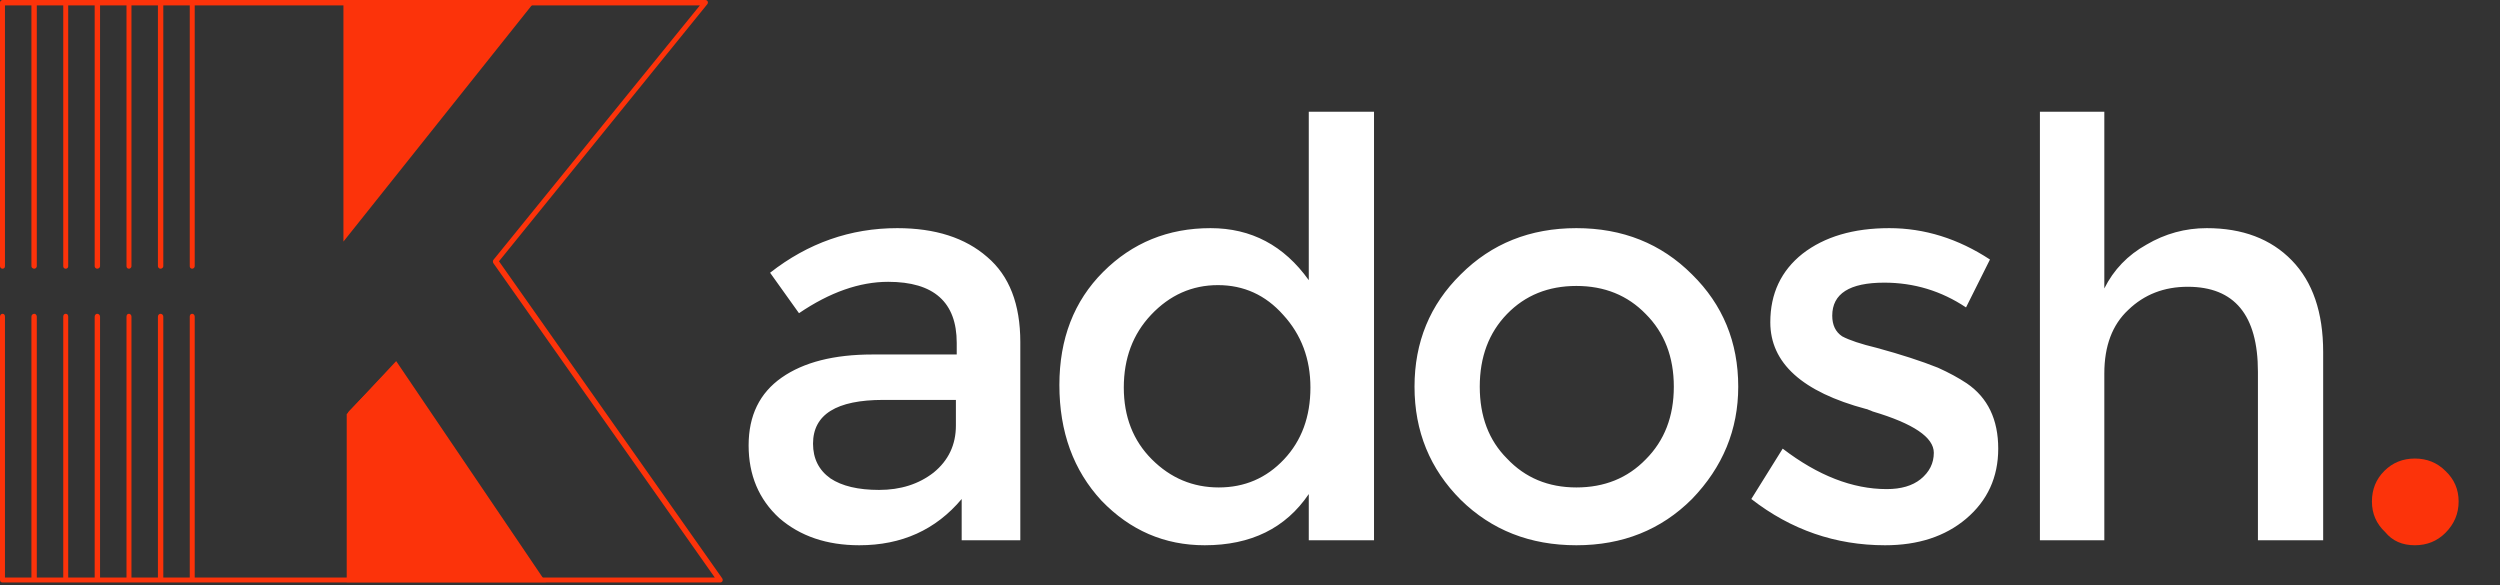 <svg width="474" height="111" viewBox="0 0 474 111" fill="none" xmlns="http://www.w3.org/2000/svg">
<rect x="0" y="0" width="474" height="111" fill="#333333" stroke="none"/>
<path fill-rule="evenodd" clip-rule="evenodd" d="M136.542 110.44C105.659 110.44 66.468 110.44 0.47 110.44C0.235 110.44 0 110.284 0 109.97V60.041C0 59.727 0.235 59.492 0.47 59.492C0.784 59.492 0.941 59.727 0.941 60.041V109.5H5.957V60.041C5.957 59.727 6.192 59.492 6.506 59.492C6.741 59.492 6.976 59.727 6.976 60.041V109.5H11.992V60.041C11.992 59.727 12.149 59.492 12.463 59.492C12.776 59.492 12.933 59.727 12.933 60.041V109.5H17.95V60.041C17.95 59.727 18.185 59.492 18.42 59.492C18.733 59.492 18.968 59.727 18.968 60.041V109.5H23.985V60.041C23.985 59.727 24.142 59.492 24.455 59.492C24.69 59.492 24.925 59.727 24.925 60.041V109.5H29.942V60.041C29.942 59.727 30.177 59.492 30.412 59.492C30.726 59.492 30.961 59.727 30.961 60.041V109.5H35.977V60.041C35.977 59.727 36.134 59.492 36.448 59.492C36.683 59.492 36.918 59.727 36.918 60.041V109.5C40.445 109.5 62.862 109.5 65.998 109.5V78.382C65.998 78.225 66.05 78.095 66.154 77.99L74.463 69.368C74.541 69.29 74.698 69.211 74.855 69.211C75.012 69.264 75.142 69.342 75.247 69.447L102.21 109.5C106.286 109.5 131.447 109.5 135.523 109.5L93.51 49.851C93.431 49.616 93.431 49.381 93.588 49.224L132.701 1.019C114.595 1.019 118.122 1.019 100.016 1.019L66.86 42.405C66.625 42.797 65.998 42.562 65.998 42.091V1.019C55.495 1.019 47.578 1.019 36.918 1.019V50.478C36.918 50.713 36.683 50.948 36.448 50.948C36.134 50.948 35.977 50.713 35.977 50.478V1.019H30.961V50.478C30.961 50.713 30.726 50.948 30.412 50.948C30.177 50.948 29.942 50.713 29.942 50.478V1.019H24.925V50.478C24.925 50.713 24.69 50.948 24.455 50.948C24.142 50.948 23.985 50.713 23.985 50.478V1.019H18.968V50.478C18.968 50.713 18.733 50.948 18.42 50.948C18.185 50.948 17.95 50.713 17.95 50.478V1.019H12.933V50.478C12.933 50.713 12.776 50.948 12.463 50.948C12.149 50.948 11.992 50.713 11.992 50.478V1.019H6.976V50.478C6.976 50.713 6.741 50.948 6.506 50.948C6.192 50.948 5.957 50.713 5.957 50.478V1.019H0.941V50.478C0.941 50.713 0.784 50.948 0.47 50.948C0.235 50.948 0 50.713 0 50.478V0.47C0 0.235 0.235 0 0.47 0C19.909 0 120.552 0 133.72 0C134.19 0 134.347 0.47 134.112 0.784L94.607 49.538L136.934 109.657C137.169 110.048 136.934 110.44 136.542 110.44ZM98.761 1.019C98.997 1.019 94.215 1.019 94.058 1.019L67.017 34.802V40.68L98.761 1.019ZM67.017 25.788L86.769 1.019H82.066L67.017 19.909V25.788ZM67.017 33.234L92.726 1.019H88.023L67.017 27.355V33.234ZM80.734 1.019H76.031L67.017 12.384V18.263L80.734 1.019ZM74.698 1.019H69.995L66.938 4.86V10.738L74.698 1.019ZM68.663 1.019H66.86V3.292L68.663 1.019ZM71.798 73.444L96.097 109.5C96.018 109.5 100.643 109.5 100.956 109.5L74.62 70.544L71.798 73.444ZM68.271 77.05L90.139 109.421H94.921L71.093 74.15L68.271 77.05ZM66.86 83.869L84.104 109.421H88.885L67.565 77.755L66.86 78.539V83.869ZM82.928 109.421L66.86 85.593V92.726L78.147 109.421H82.928ZM76.893 109.421L66.86 94.529V101.662L72.112 109.421H76.893ZM70.936 109.421L66.86 103.386V109.421H70.936Z" fill="#FC330A"/>
<path d="M65.734 44.03L99.842 1.24H99.222H65.734V44.03Z" fill="#FC330A" stroke="#FC330A" stroke-width="1.24"/>
<path d="M102.324 109.765L75.037 69.456L66.356 78.758V109.765H102.324Z" fill="#FC330A" stroke="#FC330A" stroke-width="1.24"/>
<path d="M193.451 102.44H182.334V94.612C177.428 100.457 170.956 103.38 162.919 103.38C156.76 103.38 151.698 101.658 147.731 98.213C143.869 94.664 141.938 90.071 141.938 84.434C141.938 78.798 144.026 74.518 148.201 71.595C152.376 68.673 158.117 67.211 165.424 67.211H181.395V65.019C181.395 57.295 177.063 53.433 168.399 53.433C162.971 53.433 157.335 55.416 151.489 59.383L146.009 51.711C153.211 46.074 161.249 43.256 170.121 43.256C177.324 43.256 183.013 45.082 187.188 48.736C191.363 52.285 193.451 57.66 193.451 64.863V102.44ZM181.238 75.823H167.46C158.587 75.823 154.151 78.589 154.151 84.121C154.151 86.94 155.247 89.132 157.439 90.697C159.631 92.159 162.71 92.889 166.677 92.889C170.748 92.889 174.192 91.793 177.011 89.601C179.829 87.305 181.238 84.33 181.238 80.677V75.823ZM200.859 73.005C200.859 64.237 203.625 57.086 209.157 51.554C214.69 46.022 221.474 43.256 229.512 43.256C237.236 43.256 243.447 46.544 248.144 53.12V21.179H260.513V102.44H248.144V93.672C243.76 100.144 237.184 103.38 228.416 103.38C220.796 103.38 214.272 100.562 208.844 94.925C203.521 89.184 200.859 81.877 200.859 73.005ZM231.078 92.42C235.984 92.42 240.107 90.645 243.447 87.096C246.787 83.547 248.457 79.007 248.457 73.474C248.457 68.046 246.735 63.454 243.29 59.696C239.95 55.938 235.827 54.059 230.921 54.059C226.015 54.059 221.788 55.938 218.239 59.696C214.794 63.349 213.072 67.942 213.072 73.474C213.072 79.007 214.846 83.547 218.395 87.096C221.944 90.645 226.172 92.42 231.078 92.42ZM298.881 92.42C304.204 92.42 308.588 90.645 312.033 87.096C315.582 83.547 317.356 78.954 317.356 73.318C317.356 67.681 315.582 63.088 312.033 59.539C308.588 55.99 304.204 54.216 298.881 54.216C293.557 54.216 289.173 55.99 285.729 59.539C282.284 63.088 280.562 67.681 280.562 73.318C280.562 78.954 282.284 83.495 285.729 86.94C289.173 90.593 293.557 92.42 298.881 92.42ZM298.881 103.38C290.113 103.38 282.806 100.509 276.96 94.768C271.115 88.923 268.192 81.773 268.192 73.318C268.192 64.863 271.115 57.765 276.96 52.024C282.806 46.178 290.113 43.256 298.881 43.256C307.649 43.256 314.956 46.178 320.801 52.024C326.646 57.765 329.569 64.863 329.569 73.318C329.569 81.46 326.646 88.558 320.801 94.612C314.956 100.457 307.649 103.38 298.881 103.38ZM357.413 103.38C348.019 103.38 339.564 100.457 332.049 94.612L337.998 85.061C344.679 90.175 351.255 92.733 357.727 92.733C360.441 92.733 362.58 92.107 364.146 90.854C365.816 89.497 366.651 87.827 366.651 85.844C366.651 82.921 362.789 80.311 355.065 78.015C354.856 77.911 354.595 77.806 354.282 77.702C354.073 77.597 353.917 77.545 353.812 77.545C341.704 74.309 335.65 68.829 335.65 61.105C335.65 55.677 337.685 51.345 341.756 48.109C345.931 44.873 351.411 43.256 358.196 43.256C364.877 43.256 371.244 45.239 377.298 49.205L372.758 58.287C368.06 55.155 362.894 53.59 357.257 53.59C350.681 53.59 347.393 55.677 347.393 59.852C347.393 61.627 348.019 62.932 349.272 63.767C350.629 64.497 352.821 65.228 355.848 65.959C360.441 67.211 364.303 68.464 367.434 69.716C369.522 70.656 371.348 71.648 372.914 72.691C376.881 75.405 378.864 79.528 378.864 85.061C378.864 90.489 376.829 94.925 372.758 98.37C368.791 101.71 363.676 103.38 357.413 103.38ZM398.98 102.44H386.767V21.179H398.98V54.685C400.755 51.136 403.416 48.37 406.965 46.387C410.514 44.299 414.324 43.256 418.395 43.256C425.18 43.256 430.556 45.291 434.522 49.362C438.489 53.433 440.472 59.226 440.472 66.742V102.44H428.103V70.499C428.103 59.748 423.667 54.372 414.794 54.372C410.306 54.372 406.548 55.834 403.521 58.756C400.494 61.575 398.98 65.593 398.98 70.813V102.44Z" fill="white"/>
<path d="M449.717 95.082C449.717 92.785 450.5 90.854 452.066 89.288C453.632 87.722 455.563 86.94 457.859 86.94C460.155 86.94 462.087 87.722 463.652 89.288C465.322 90.854 466.157 92.785 466.157 95.082C466.157 97.378 465.322 99.361 463.652 101.031C462.087 102.597 460.155 103.38 457.859 103.38C455.458 103.38 453.579 102.545 452.222 100.875C450.552 99.309 449.717 97.378 449.717 95.082Z" fill="#FC330A"/>
</svg>
